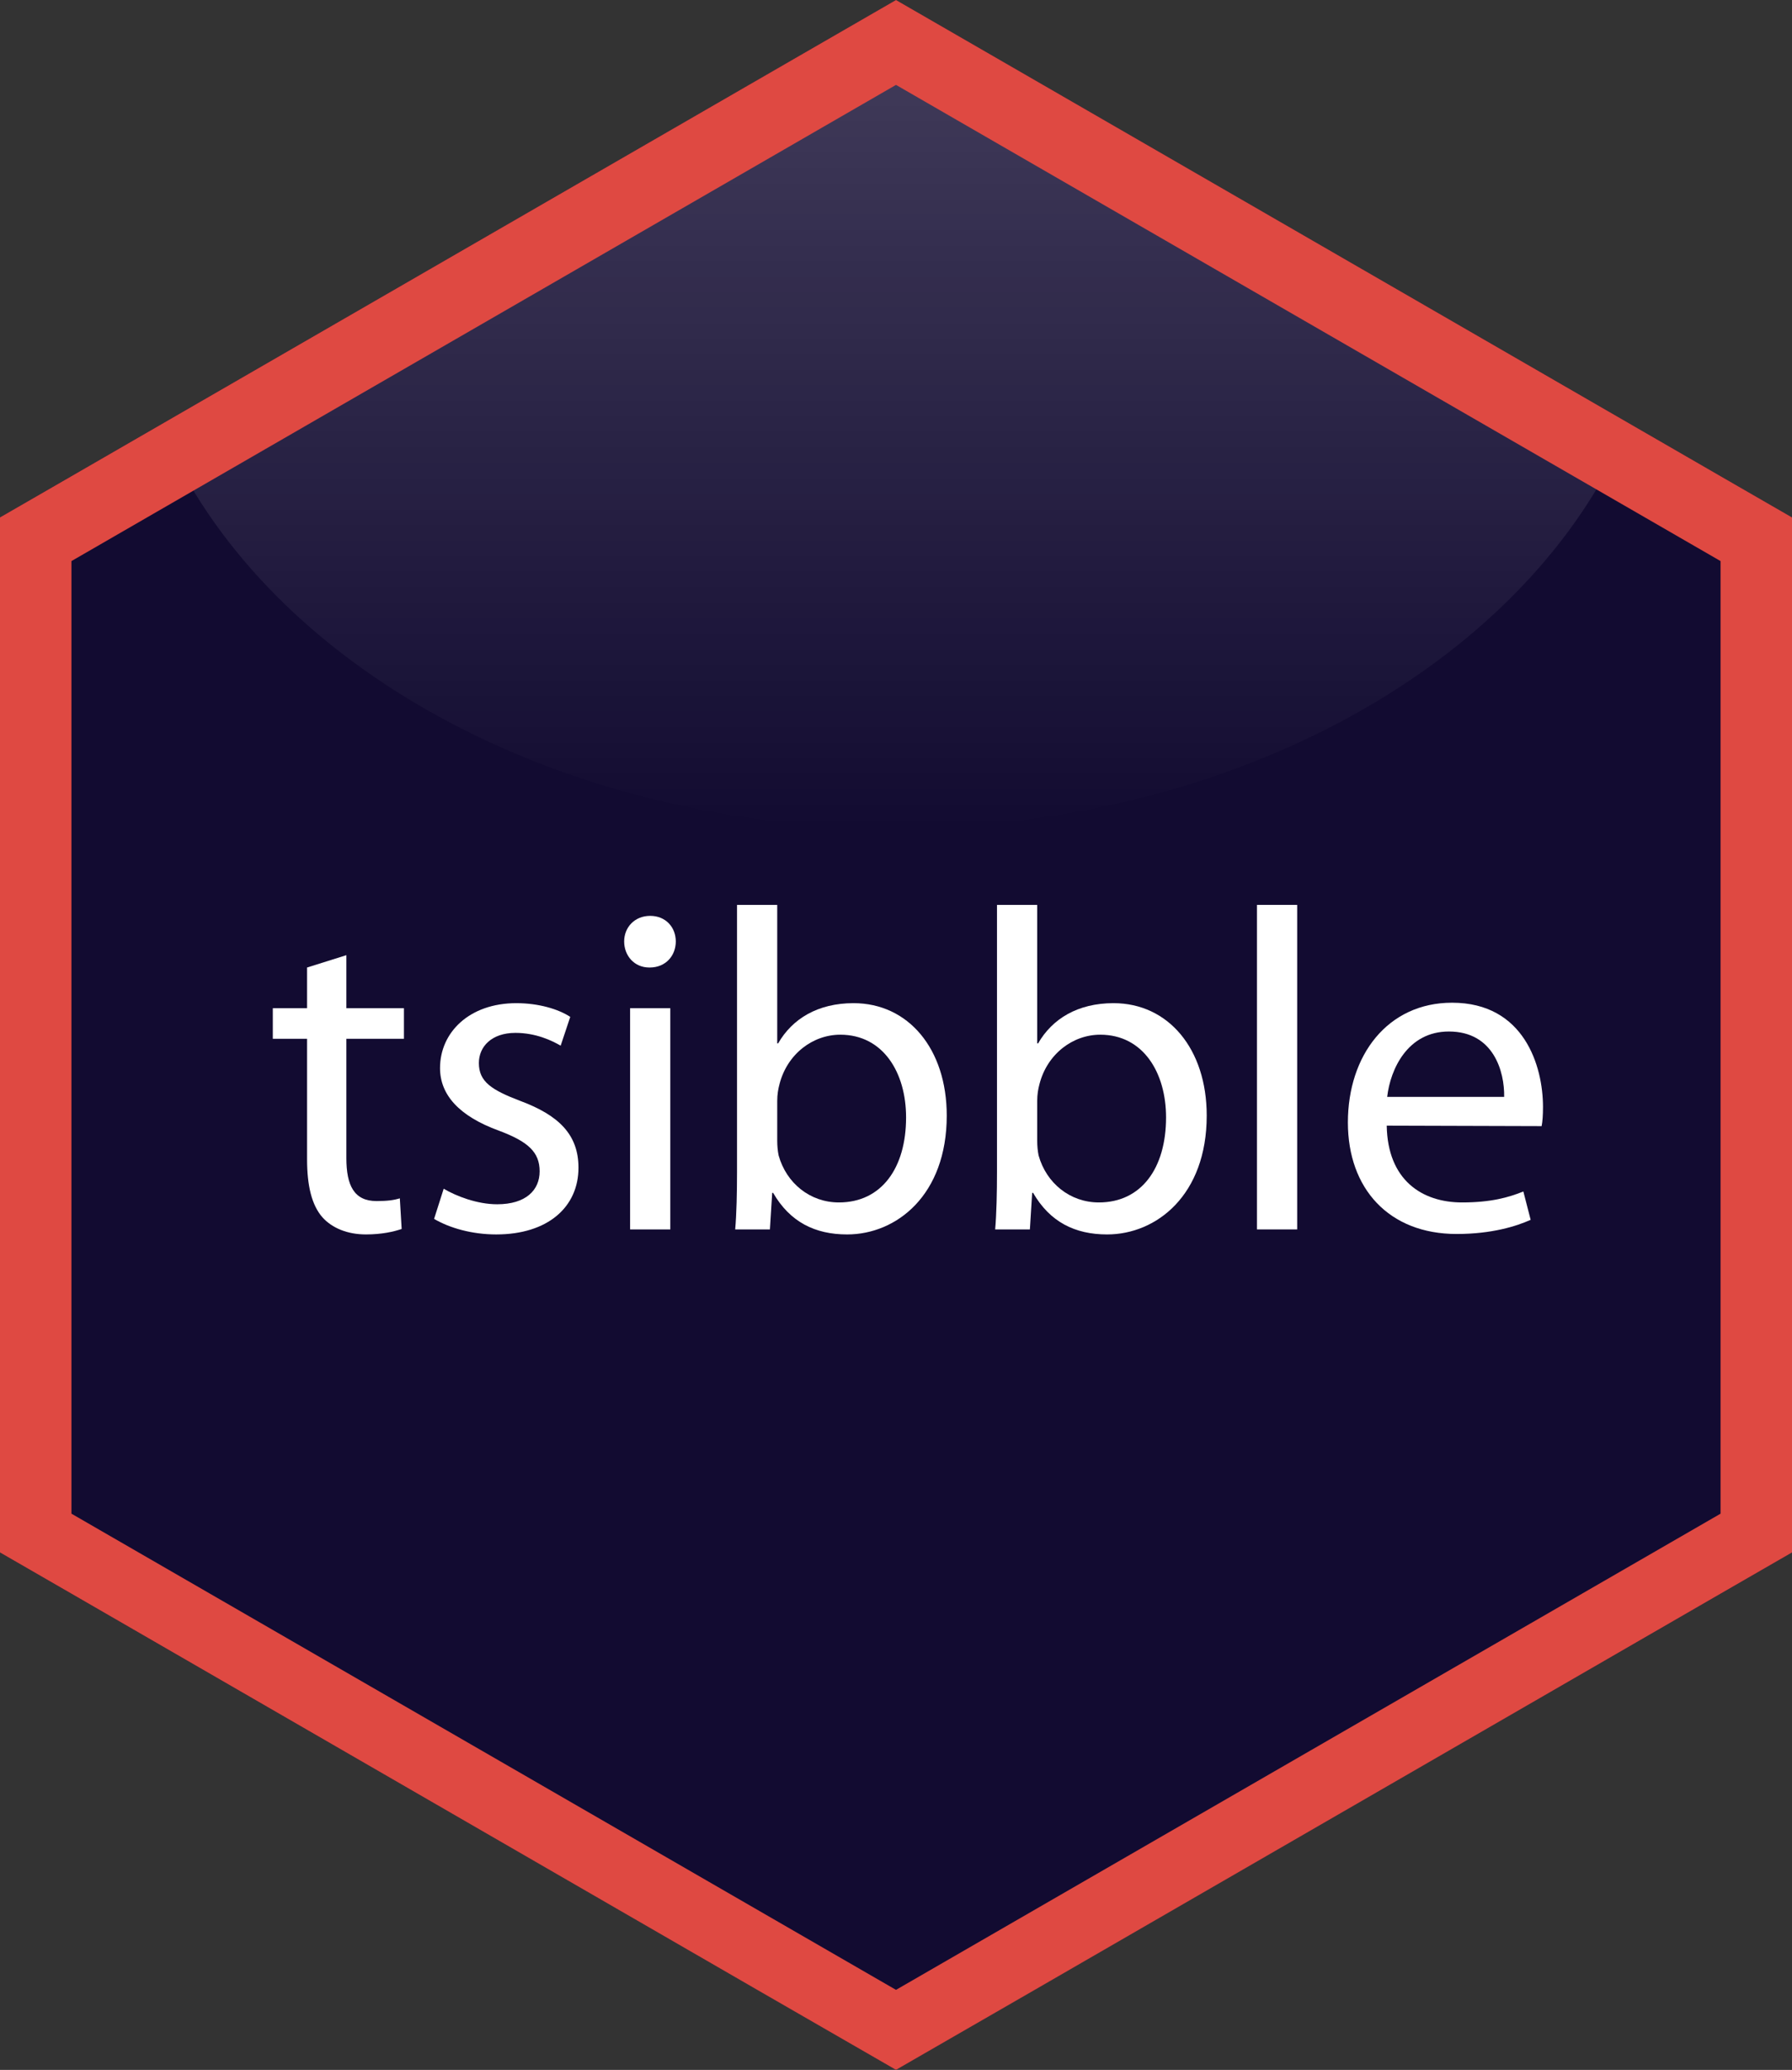 <?xml version="1.0" encoding="utf-8"?>
<!-- Generator: Adobe Illustrator 16.0.0, SVG Export Plug-In . SVG Version: 6.00 Build 0)  -->
<!DOCTYPE svg PUBLIC "-//W3C//DTD SVG 1.1//EN" "http://www.w3.org/Graphics/SVG/1.1/DTD/svg11.dtd">
<svg version="1.1" id="Layer_1" xmlns="http://www.w3.org/2000/svg" xmlns:xlink="http://www.w3.org/1999/xlink" x="0px" y="0px"
	 width="611.834px" height="706.506px" viewBox="0.083 42.123 611.834 706.506"
	 enable-background="new 0.083 42.123 611.834 706.506" xml:space="preserve">
<rect x="0.083" y="42.123" width="611.834" height="706.506" fill="#333333" stroke="none"/>
<polygon id="fill" fill="#120B31" points="611.917,572.024 306,748.629 0.083,572.021 0.083,218.728 306,42.123 611.917,218.728 "/>
<linearGradient id="gradient_1_" gradientUnits="userSpaceOnUse" x1="305.671" y1="404.726" x2="305.671" y2="134.417" gradientTransform="matrix(1 0 0 1 0 -80)">
	<stop  offset="0" style="stop-color:#FFFFFF;stop-opacity:0"/>
	<stop  offset="1" style="stop-color:#FFFFFF"/>
</linearGradient>
<path id="gradient" opacity="0.2" fill="url(#gradient_1_)" d="M305.591,54.417L59.22,197.048
	c36.979,74.535,133.292,127.677,246.28,127.677c113.336,0,209.895-53.47,246.621-128.366L305.591,54.417z"/>
<g id="img">
</g>
<path id="outline" fill="#DF4942" d="M587.52,204.656L356.209,71.099L306,42.123l-50.209,28.976L24.48,204.656L0.083,218.728
	v353.293l24.396,14.071l234.142,135.225L306,748.629l47.378-27.312L587.52,586.095l24.397-14.07V218.728L587.52,204.656z
	 M587.52,558.783L306,721.317L24.48,558.783v-325.15L306,71.099l0,0l281.52,162.534V558.783z"/>
<g id="text" display="none">
	<path display="inline" fill="#FFFFFF" d="M75.935,561.09v-60.881h-9.782v-9.781h9.782v-3.357c0-9.928,2.336-18.98,8.322-24.674
		c4.818-4.672,11.242-6.57,17.082-6.57c4.672,0,8.468,1.022,10.95,2.045l-1.606,9.928c-2.044-0.877-4.526-1.606-8.322-1.606
		c-10.804,0-13.724,9.636-13.724,20.439v3.796h17.082v9.781H88.782v60.881H75.935z"/>
	<path display="inline" fill="#FFFFFF" d="M144.408,562.695c-18.979,0-33.871-14.016-33.871-36.353
		c0-23.651,15.622-37.521,35.039-37.521c20.293,0,34.017,14.745,34.017,36.207c0,26.279-18.25,37.666-35.039,37.666H144.408z
		 M144.846,553.061c12.264,0,21.461-11.534,21.461-27.594c0-11.972-5.986-27.01-21.169-27.01c-15.038,0-21.607,14.016-21.607,27.447
		c0,15.477,8.76,27.156,21.169,27.156H144.846z"/>
	<path display="inline" fill="#FFFFFF" d="M195.946,512.473c0-8.321-0.146-15.475-0.584-22.045h11.242l0.584,13.869h0.438
		c3.212-9.489,11.096-15.475,19.709-15.475c1.314,0,2.336,0.146,3.504,0.438v11.972c-1.46-0.146-2.774-0.292-4.526-0.292
		c-9.052,0-15.476,6.861-17.228,16.352c-0.292,1.898-0.438,3.941-0.438,6.132v37.667H195.8L195.946,512.473z"/>
	<path display="inline" fill="#FFFFFF" d="M249.965,527.949c0.292,17.373,11.242,24.527,24.089,24.527
		c9.198,0,14.892-1.606,19.564-3.504l2.336,9.051c-4.526,2.045-12.41,4.526-23.652,4.526c-21.607,0-34.747-14.454-34.747-35.623
		c0-21.462,12.702-38.251,33.287-38.251c23.067,0,29.053,20.293,29.053,33.287c0,2.628-0.146,4.672-0.438,6.132L249.965,527.949z
		 M287.486,518.751c0.146-8.03-3.357-20.878-17.665-20.878c-13.14,0-18.688,11.973-19.709,20.878H287.486z"/>
	<path display="inline" fill="#FFFFFF" d="M366.179,558.607c-3.357,1.606-10.803,4.088-20.293,4.088
		c-21.316,0-35.186-14.453-35.186-36.207c0-21.753,14.893-37.666,37.959-37.666c7.592,0,14.309,1.897,17.813,3.795l-2.92,9.782
		c-3.066-1.606-7.885-3.358-14.893-3.358c-16.205,0-24.965,12.118-24.965,26.863c0,16.352,10.512,26.426,24.527,26.426
		c7.299,0,12.117-1.752,15.768-3.357L366.179,558.607z"/>
	<path display="inline" fill="#FFFFFF" d="M431.147,544.154c0,6.132,0.293,12.117,1.021,16.936h-11.533l-1.168-8.906h-0.438
		c-3.797,5.549-11.533,10.512-21.607,10.512c-14.309,0-21.607-10.073-21.607-20.293c0-17.082,15.184-26.426,42.484-26.279v-1.46
		c0-5.84-1.605-16.497-16.059-16.352c-6.717,0-13.578,1.897-18.543,5.256l-2.92-8.614c5.84-3.649,14.455-6.131,23.359-6.131
		c21.754,0,27.01,14.745,27.01,28.906V544.154z M418.593,525.029c-14.016-0.293-29.93,2.189-29.93,15.913
		c0,8.468,5.547,12.264,11.971,12.264c9.344,0,15.33-5.84,17.375-11.825c0.438-1.314,0.584-2.774,0.584-4.088V525.029z"/>
	<path display="inline" fill="#FFFFFF" d="M449.981,548.096c3.943,2.336,10.658,4.965,17.082,4.965
		c9.197,0,13.578-4.526,13.578-10.512c0-6.133-3.65-9.49-12.994-12.994c-12.848-4.672-18.834-11.533-18.834-20.002
		c0-11.387,9.344-20.73,24.383-20.73c7.152,0,13.432,1.897,17.227,4.379l-3.066,9.198c-2.773-1.606-7.883-4.088-14.453-4.088
		c-7.592,0-11.68,4.38-11.68,9.636c0,5.986,4.088,8.613,13.285,12.117c12.119,4.526,18.543,10.658,18.543,21.316
		c0,12.555-9.783,21.314-26.279,21.314c-7.738,0-14.893-2.043-19.855-4.963L449.981,548.096z"/>
	<path display="inline" fill="#FFFFFF" d="M525.024,473.492v16.936h18.396v9.781h-18.396v38.105c0,8.76,2.482,13.724,9.637,13.724
		c3.504,0,5.547-0.292,7.445-0.876l0.584,9.781c-2.482,0.877-6.424,1.752-11.387,1.752c-5.986,0-10.805-2.043-13.871-5.401
		c-3.504-3.942-4.963-10.22-4.963-18.542v-38.543h-10.949v-9.781h10.949v-12.994L525.024,473.492z"/>
</g>
<g>
	<path fill="#FFFFFF" d="M118.342,368.149v18.097h19.656v10.452h-19.656v40.718c0,9.36,2.652,14.664,10.296,14.664
		c3.744,0,5.929-0.312,7.957-0.936l0.624,10.452c-2.652,0.937-6.864,1.872-12.168,1.872c-6.396,0-11.544-2.184-14.82-5.771
		c-3.744-4.213-5.305-10.921-5.305-19.813v-41.186h-11.7v-10.452h11.7v-13.885L118.342,368.149z"/>
	<path fill="#FFFFFF" d="M151.569,447.868c4.212,2.496,11.388,5.305,18.252,5.305c9.829,0,14.508-4.837,14.508-11.232
		c0-6.553-3.9-10.141-13.884-13.885c-13.729-4.992-20.125-12.324-20.125-21.373c0-12.168,9.984-22.152,26.053-22.152
		c7.645,0,14.353,2.028,18.409,4.68l-3.276,9.829c-2.964-1.717-8.425-4.369-15.445-4.369c-8.112,0-12.48,4.681-12.48,10.297
		c0,6.396,4.368,9.204,14.197,12.948c12.948,4.837,19.813,11.389,19.813,22.777c0,13.416-10.452,22.776-28.081,22.776
		c-8.269,0-15.913-2.184-21.217-5.304L151.569,447.868z"/>
	<path fill="#FFFFFF" d="M221.768,372.361c-5.148,0-8.58-4.056-8.58-8.893c0-4.836,3.588-8.736,8.893-8.736
		c5.304,0,8.736,3.9,8.736,8.736c0,4.837-3.433,8.893-8.893,8.893H221.768z M215.216,461.753v-75.507h13.729v75.507H215.216z"/>
	<path fill="#FFFFFF" d="M251.719,350.988h13.729v47.271h0.312c4.836-8.425,13.573-13.729,25.741-13.729
		c18.721,0,31.825,15.601,31.825,38.377c0,27.146-17.16,40.562-34.009,40.562c-10.92,0-19.5-4.212-25.273-14.196h-0.312l-0.78,12.48
		h-11.856c0.468-5.148,0.624-12.792,0.624-19.501V350.988z M265.448,431.488c0,1.716,0.156,3.432,0.468,4.992
		c2.652,9.516,10.765,16.068,20.593,16.068c14.509,0,22.932-11.701,22.932-29.018c0-15.288-7.799-28.236-22.464-28.236
		c-9.36,0-18.097,6.552-20.749,16.848c-0.468,1.717-0.78,3.589-0.78,5.772V431.488z"/>
	<path fill="#FFFFFF" d="M340.481,350.988h13.729v47.271h0.311c4.838-8.425,13.574-13.729,25.742-13.729
		c18.721,0,31.824,15.601,31.824,38.377c0,27.146-17.16,40.562-34.008,40.562c-10.922,0-19.502-4.212-25.273-14.196h-0.313
		l-0.779,12.48h-11.857c0.469-5.148,0.625-12.792,0.625-19.501V350.988z M354.21,431.488c0,1.716,0.156,3.432,0.467,4.992
		c2.652,9.516,10.766,16.068,20.594,16.068c14.508,0,22.932-11.701,22.932-29.018c0-15.288-7.799-28.236-22.465-28.236
		c-9.359,0-18.096,6.552-20.748,16.848c-0.469,1.717-0.779,3.589-0.779,5.772V431.488z"/>
	<path fill="#FFFFFF" d="M429.243,350.988h13.729v110.765h-13.729V350.988z"/>
	<path fill="#FFFFFF" d="M473.546,426.34c0.313,18.564,12.012,26.209,25.74,26.209c9.828,0,15.914-1.717,20.906-3.744l2.496,9.672
		c-4.838,2.185-13.262,4.836-25.273,4.836c-23.09,0-37.129-15.444-37.129-38.064c0-22.934,13.572-40.874,35.568-40.874
		c24.648,0,31.045,21.685,31.045,35.569c0,2.809-0.156,4.992-0.467,6.553L473.546,426.34z M513.64,416.512
		c0.156-8.581-3.588-22.31-18.877-22.31c-14.041,0-19.969,12.793-21.061,22.31H513.64z"/>
</g>
</svg>
